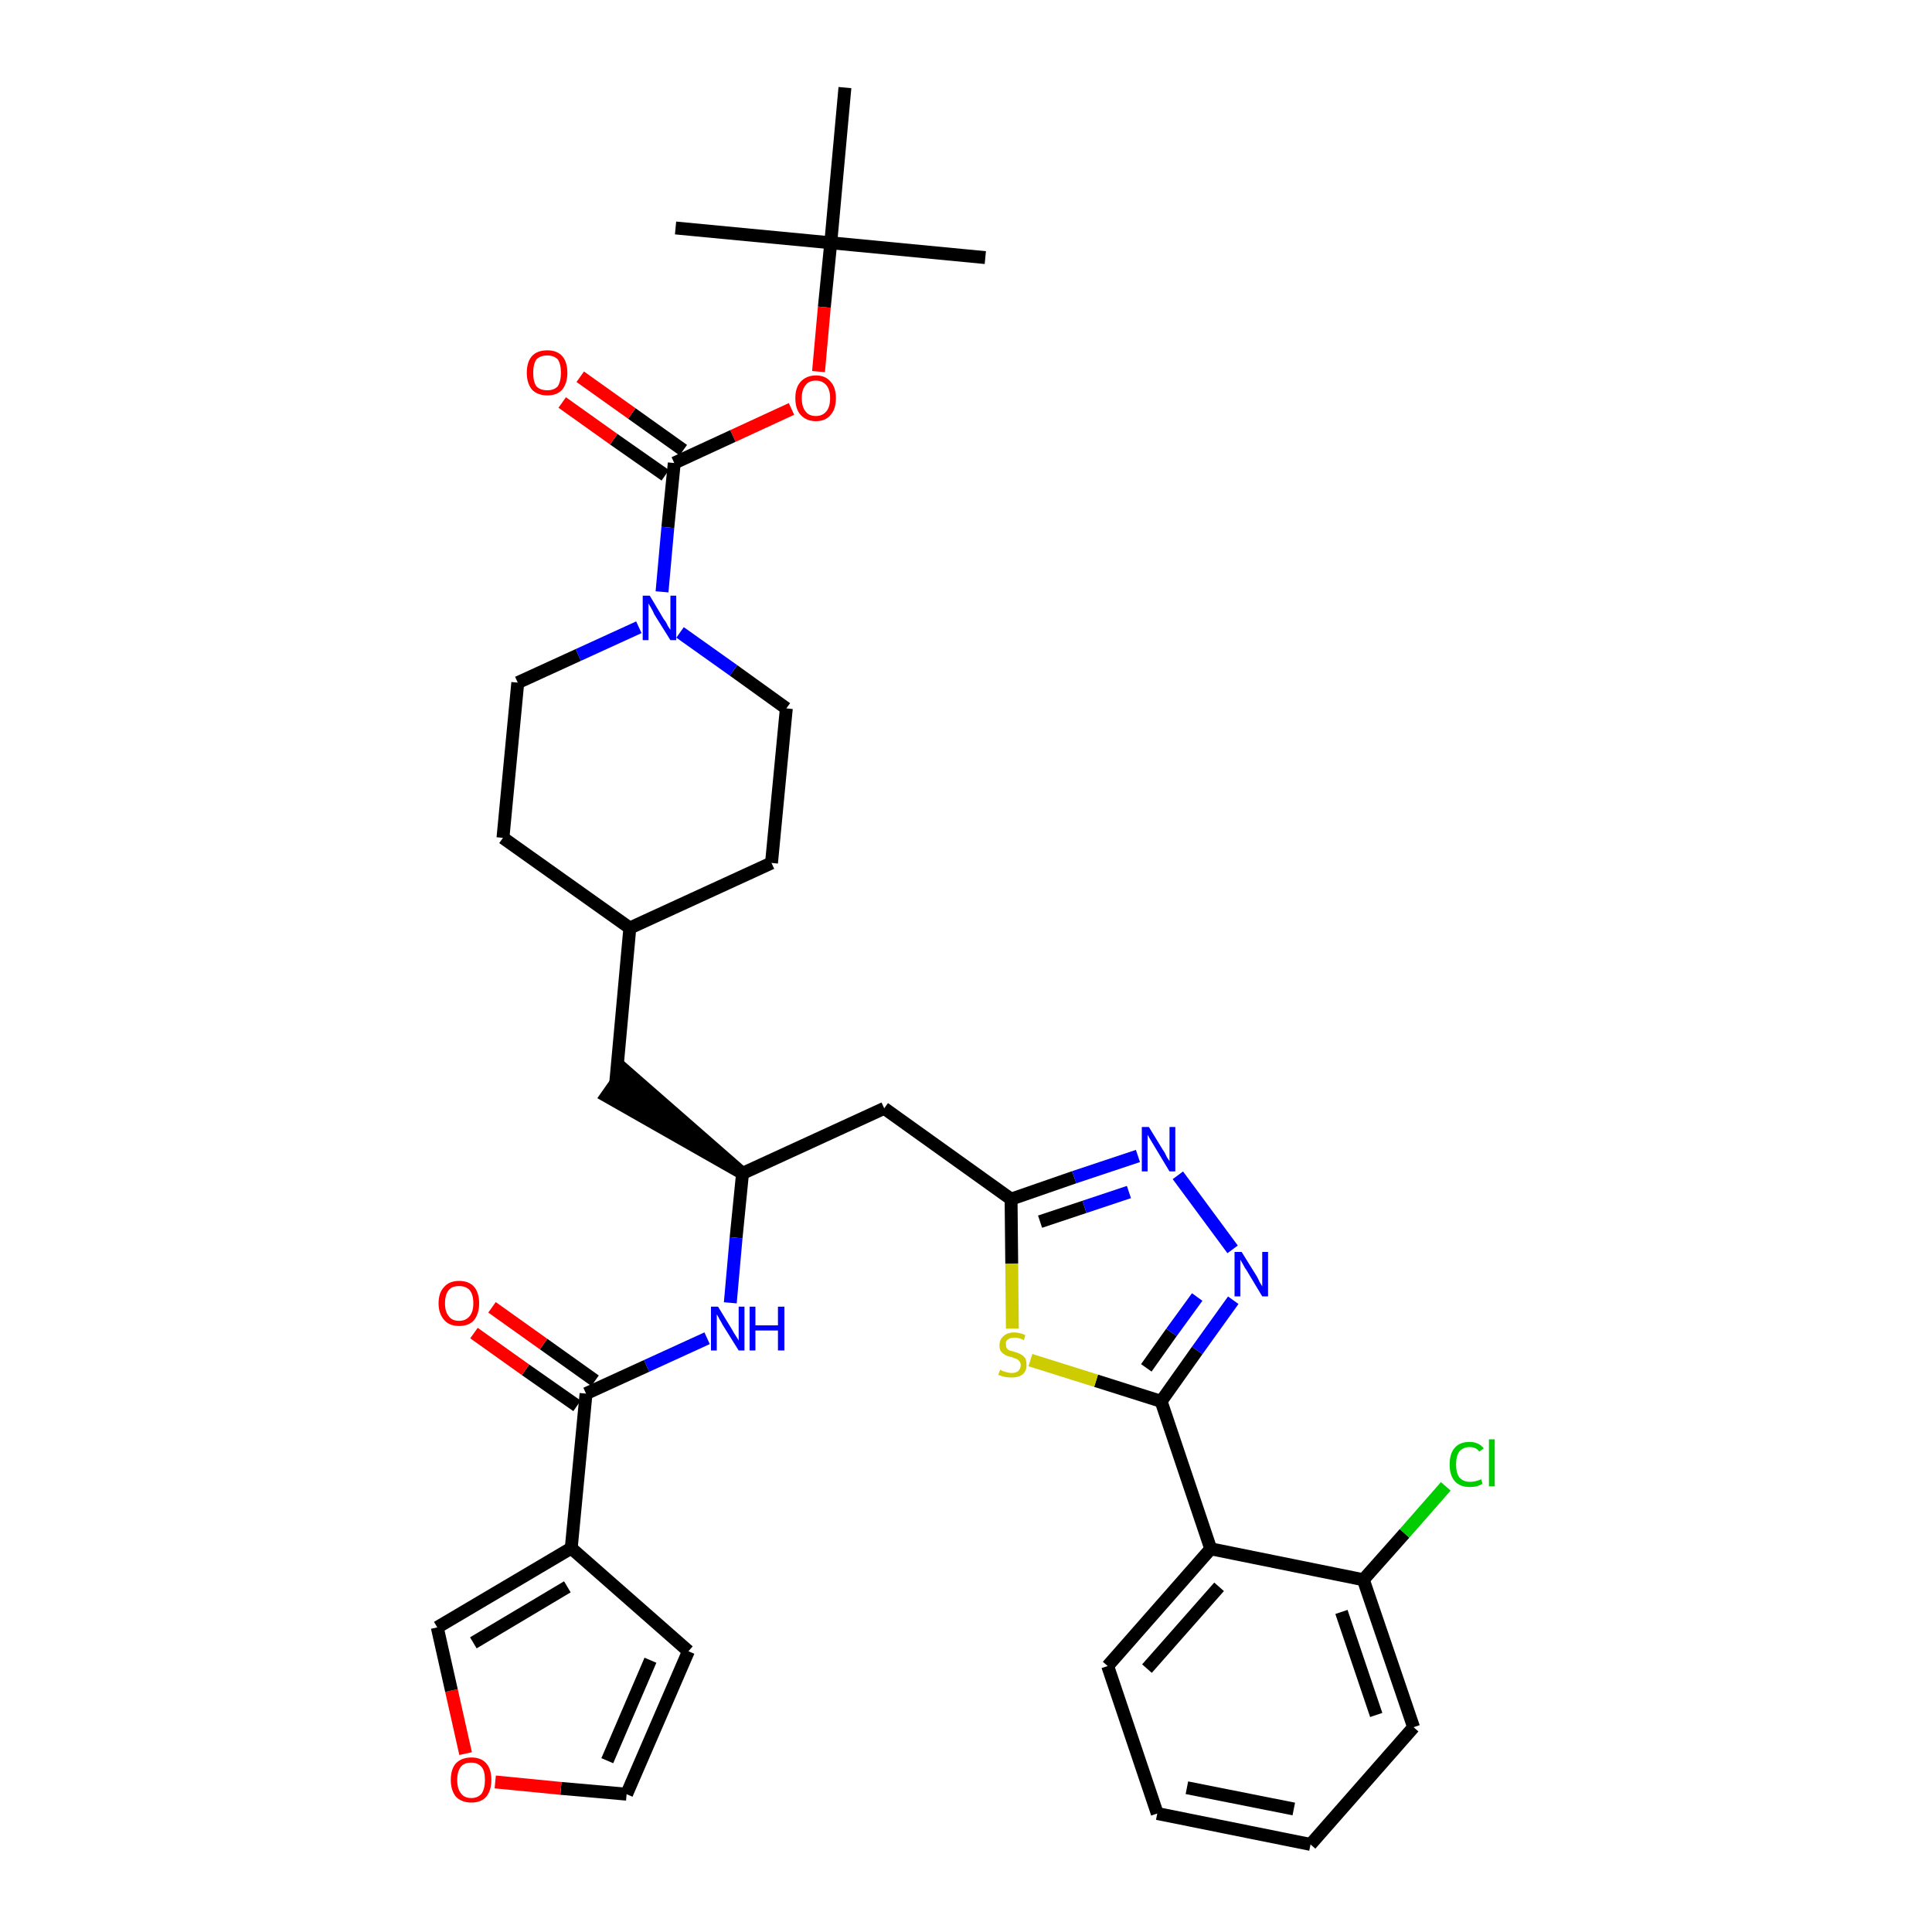 <?xml version='1.0' encoding='iso-8859-1'?>
<svg version='1.1' baseProfile='full'
              xmlns='http://www.w3.org/2000/svg'
                      xmlns:rdkit='http://www.rdkit.org/xml'
                      xmlns:xlink='http://www.w3.org/1999/xlink'
                  xml:space='preserve'
width='300px' height='300px' viewBox='0 0 300 300'>
<!-- END OF HEADER -->
<path class='bond-0 atom-0 atom-1' d='M 153.0,40.0 L 129.0,37.7' style='fill:none;fill-rule:evenodd;stroke:#000000;stroke-width:2.0px;stroke-linecap:butt;stroke-linejoin:miter;stroke-opacity:1' />
<path class='bond-1 atom-1 atom-2' d='M 129.0,37.7 L 104.9,35.4' style='fill:none;fill-rule:evenodd;stroke:#000000;stroke-width:2.0px;stroke-linecap:butt;stroke-linejoin:miter;stroke-opacity:1' />
<path class='bond-2 atom-1 atom-3' d='M 129.0,37.7 L 131.2,13.6' style='fill:none;fill-rule:evenodd;stroke:#000000;stroke-width:2.0px;stroke-linecap:butt;stroke-linejoin:miter;stroke-opacity:1' />
<path class='bond-3 atom-1 atom-4' d='M 129.0,37.7 L 128.0,47.7' style='fill:none;fill-rule:evenodd;stroke:#000000;stroke-width:2.0px;stroke-linecap:butt;stroke-linejoin:miter;stroke-opacity:1' />
<path class='bond-3 atom-1 atom-4' d='M 128.0,47.7 L 127.1,57.7' style='fill:none;fill-rule:evenodd;stroke:#FF0000;stroke-width:2.0px;stroke-linecap:butt;stroke-linejoin:miter;stroke-opacity:1' />
<path class='bond-4 atom-4 atom-5' d='M 122.9,63.5 L 113.8,67.7' style='fill:none;fill-rule:evenodd;stroke:#FF0000;stroke-width:2.0px;stroke-linecap:butt;stroke-linejoin:miter;stroke-opacity:1' />
<path class='bond-4 atom-4 atom-5' d='M 113.8,67.7 L 104.7,71.9' style='fill:none;fill-rule:evenodd;stroke:#000000;stroke-width:2.0px;stroke-linecap:butt;stroke-linejoin:miter;stroke-opacity:1' />
<path class='bond-5 atom-5 atom-6' d='M 106.1,69.9 L 98.1,64.2' style='fill:none;fill-rule:evenodd;stroke:#000000;stroke-width:2.0px;stroke-linecap:butt;stroke-linejoin:miter;stroke-opacity:1' />
<path class='bond-5 atom-5 atom-6' d='M 98.1,64.2 L 90.1,58.5' style='fill:none;fill-rule:evenodd;stroke:#FF0000;stroke-width:2.0px;stroke-linecap:butt;stroke-linejoin:miter;stroke-opacity:1' />
<path class='bond-5 atom-5 atom-6' d='M 103.3,73.8 L 95.3,68.2' style='fill:none;fill-rule:evenodd;stroke:#000000;stroke-width:2.0px;stroke-linecap:butt;stroke-linejoin:miter;stroke-opacity:1' />
<path class='bond-5 atom-5 atom-6' d='M 95.3,68.2 L 87.3,62.5' style='fill:none;fill-rule:evenodd;stroke:#FF0000;stroke-width:2.0px;stroke-linecap:butt;stroke-linejoin:miter;stroke-opacity:1' />
<path class='bond-6 atom-5 atom-7' d='M 104.7,71.9 L 103.7,81.9' style='fill:none;fill-rule:evenodd;stroke:#000000;stroke-width:2.0px;stroke-linecap:butt;stroke-linejoin:miter;stroke-opacity:1' />
<path class='bond-6 atom-5 atom-7' d='M 103.7,81.9 L 102.8,91.9' style='fill:none;fill-rule:evenodd;stroke:#0000FF;stroke-width:2.0px;stroke-linecap:butt;stroke-linejoin:miter;stroke-opacity:1' />
<path class='bond-7 atom-7 atom-8' d='M 105.6,98.2 L 113.9,104.1' style='fill:none;fill-rule:evenodd;stroke:#0000FF;stroke-width:2.0px;stroke-linecap:butt;stroke-linejoin:miter;stroke-opacity:1' />
<path class='bond-7 atom-7 atom-8' d='M 113.9,104.1 L 122.1,110.0' style='fill:none;fill-rule:evenodd;stroke:#000000;stroke-width:2.0px;stroke-linecap:butt;stroke-linejoin:miter;stroke-opacity:1' />
<path class='bond-35 atom-35 atom-7' d='M 80.4,106.0 L 89.8,101.7' style='fill:none;fill-rule:evenodd;stroke:#000000;stroke-width:2.0px;stroke-linecap:butt;stroke-linejoin:miter;stroke-opacity:1' />
<path class='bond-35 atom-35 atom-7' d='M 89.8,101.7 L 99.2,97.4' style='fill:none;fill-rule:evenodd;stroke:#0000FF;stroke-width:2.0px;stroke-linecap:butt;stroke-linejoin:miter;stroke-opacity:1' />
<path class='bond-8 atom-8 atom-9' d='M 122.1,110.0 L 119.8,134.0' style='fill:none;fill-rule:evenodd;stroke:#000000;stroke-width:2.0px;stroke-linecap:butt;stroke-linejoin:miter;stroke-opacity:1' />
<path class='bond-9 atom-9 atom-10' d='M 119.8,134.0 L 97.8,144.1' style='fill:none;fill-rule:evenodd;stroke:#000000;stroke-width:2.0px;stroke-linecap:butt;stroke-linejoin:miter;stroke-opacity:1' />
<path class='bond-10 atom-10 atom-11' d='M 97.8,144.1 L 95.6,168.2' style='fill:none;fill-rule:evenodd;stroke:#000000;stroke-width:2.0px;stroke-linecap:butt;stroke-linejoin:miter;stroke-opacity:1' />
<path class='bond-33 atom-10 atom-34' d='M 97.8,144.1 L 78.1,130.1' style='fill:none;fill-rule:evenodd;stroke:#000000;stroke-width:2.0px;stroke-linecap:butt;stroke-linejoin:miter;stroke-opacity:1' />
<path class='bond-11 atom-12 atom-11' d='M 115.3,182.2 L 97.0,166.2 L 94.2,170.2 Z' style='fill:#000000;fill-rule:evenodd;fill-opacity:1;stroke:#000000;stroke-width:2.0px;stroke-linecap:butt;stroke-linejoin:miter;stroke-opacity:1;' />
<path class='bond-12 atom-12 atom-13' d='M 115.3,182.2 L 137.3,172.1' style='fill:none;fill-rule:evenodd;stroke:#000000;stroke-width:2.0px;stroke-linecap:butt;stroke-linejoin:miter;stroke-opacity:1' />
<path class='bond-25 atom-12 atom-26' d='M 115.3,182.2 L 114.3,192.2' style='fill:none;fill-rule:evenodd;stroke:#000000;stroke-width:2.0px;stroke-linecap:butt;stroke-linejoin:miter;stroke-opacity:1' />
<path class='bond-25 atom-12 atom-26' d='M 114.3,192.2 L 113.4,202.3' style='fill:none;fill-rule:evenodd;stroke:#0000FF;stroke-width:2.0px;stroke-linecap:butt;stroke-linejoin:miter;stroke-opacity:1' />
<path class='bond-13 atom-13 atom-14' d='M 137.3,172.1 L 157.0,186.2' style='fill:none;fill-rule:evenodd;stroke:#000000;stroke-width:2.0px;stroke-linecap:butt;stroke-linejoin:miter;stroke-opacity:1' />
<path class='bond-14 atom-14 atom-15' d='M 157.0,186.2 L 166.8,182.8' style='fill:none;fill-rule:evenodd;stroke:#000000;stroke-width:2.0px;stroke-linecap:butt;stroke-linejoin:miter;stroke-opacity:1' />
<path class='bond-14 atom-14 atom-15' d='M 166.8,182.8 L 176.7,179.5' style='fill:none;fill-rule:evenodd;stroke:#0000FF;stroke-width:2.0px;stroke-linecap:butt;stroke-linejoin:miter;stroke-opacity:1' />
<path class='bond-14 atom-14 atom-15' d='M 161.5,189.7 L 168.4,187.4' style='fill:none;fill-rule:evenodd;stroke:#000000;stroke-width:2.0px;stroke-linecap:butt;stroke-linejoin:miter;stroke-opacity:1' />
<path class='bond-14 atom-14 atom-15' d='M 168.4,187.4 L 175.3,185.1' style='fill:none;fill-rule:evenodd;stroke:#0000FF;stroke-width:2.0px;stroke-linecap:butt;stroke-linejoin:miter;stroke-opacity:1' />
<path class='bond-36 atom-25 atom-14' d='M 157.2,206.3 L 157.1,196.2' style='fill:none;fill-rule:evenodd;stroke:#CCCC00;stroke-width:2.0px;stroke-linecap:butt;stroke-linejoin:miter;stroke-opacity:1' />
<path class='bond-36 atom-25 atom-14' d='M 157.1,196.2 L 157.0,186.2' style='fill:none;fill-rule:evenodd;stroke:#000000;stroke-width:2.0px;stroke-linecap:butt;stroke-linejoin:miter;stroke-opacity:1' />
<path class='bond-15 atom-15 atom-16' d='M 182.9,182.5 L 191.4,194.0' style='fill:none;fill-rule:evenodd;stroke:#0000FF;stroke-width:2.0px;stroke-linecap:butt;stroke-linejoin:miter;stroke-opacity:1' />
<path class='bond-16 atom-16 atom-17' d='M 191.5,201.9 L 185.9,209.7' style='fill:none;fill-rule:evenodd;stroke:#0000FF;stroke-width:2.0px;stroke-linecap:butt;stroke-linejoin:miter;stroke-opacity:1' />
<path class='bond-16 atom-16 atom-17' d='M 185.9,209.7 L 180.3,217.6' style='fill:none;fill-rule:evenodd;stroke:#000000;stroke-width:2.0px;stroke-linecap:butt;stroke-linejoin:miter;stroke-opacity:1' />
<path class='bond-16 atom-16 atom-17' d='M 185.9,201.4 L 181.9,206.9' style='fill:none;fill-rule:evenodd;stroke:#0000FF;stroke-width:2.0px;stroke-linecap:butt;stroke-linejoin:miter;stroke-opacity:1' />
<path class='bond-16 atom-16 atom-17' d='M 181.9,206.9 L 178.0,212.4' style='fill:none;fill-rule:evenodd;stroke:#000000;stroke-width:2.0px;stroke-linecap:butt;stroke-linejoin:miter;stroke-opacity:1' />
<path class='bond-17 atom-17 atom-18' d='M 180.3,217.6 L 188.0,240.5' style='fill:none;fill-rule:evenodd;stroke:#000000;stroke-width:2.0px;stroke-linecap:butt;stroke-linejoin:miter;stroke-opacity:1' />
<path class='bond-24 atom-17 atom-25' d='M 180.3,217.6 L 170.2,214.4' style='fill:none;fill-rule:evenodd;stroke:#000000;stroke-width:2.0px;stroke-linecap:butt;stroke-linejoin:miter;stroke-opacity:1' />
<path class='bond-24 atom-17 atom-25' d='M 170.2,214.4 L 160.0,211.2' style='fill:none;fill-rule:evenodd;stroke:#CCCC00;stroke-width:2.0px;stroke-linecap:butt;stroke-linejoin:miter;stroke-opacity:1' />
<path class='bond-18 atom-18 atom-19' d='M 188.0,240.5 L 172.0,258.7' style='fill:none;fill-rule:evenodd;stroke:#000000;stroke-width:2.0px;stroke-linecap:butt;stroke-linejoin:miter;stroke-opacity:1' />
<path class='bond-18 atom-18 atom-19' d='M 189.3,246.4 L 178.1,259.1' style='fill:none;fill-rule:evenodd;stroke:#000000;stroke-width:2.0px;stroke-linecap:butt;stroke-linejoin:miter;stroke-opacity:1' />
<path class='bond-38 atom-23 atom-18' d='M 211.7,245.3 L 188.0,240.5' style='fill:none;fill-rule:evenodd;stroke:#000000;stroke-width:2.0px;stroke-linecap:butt;stroke-linejoin:miter;stroke-opacity:1' />
<path class='bond-19 atom-19 atom-20' d='M 172.0,258.7 L 179.7,281.6' style='fill:none;fill-rule:evenodd;stroke:#000000;stroke-width:2.0px;stroke-linecap:butt;stroke-linejoin:miter;stroke-opacity:1' />
<path class='bond-20 atom-20 atom-21' d='M 179.7,281.6 L 203.5,286.4' style='fill:none;fill-rule:evenodd;stroke:#000000;stroke-width:2.0px;stroke-linecap:butt;stroke-linejoin:miter;stroke-opacity:1' />
<path class='bond-20 atom-20 atom-21' d='M 184.3,277.6 L 200.9,280.9' style='fill:none;fill-rule:evenodd;stroke:#000000;stroke-width:2.0px;stroke-linecap:butt;stroke-linejoin:miter;stroke-opacity:1' />
<path class='bond-21 atom-21 atom-22' d='M 203.5,286.4 L 219.5,268.2' style='fill:none;fill-rule:evenodd;stroke:#000000;stroke-width:2.0px;stroke-linecap:butt;stroke-linejoin:miter;stroke-opacity:1' />
<path class='bond-22 atom-22 atom-23' d='M 219.5,268.2 L 211.7,245.3' style='fill:none;fill-rule:evenodd;stroke:#000000;stroke-width:2.0px;stroke-linecap:butt;stroke-linejoin:miter;stroke-opacity:1' />
<path class='bond-22 atom-22 atom-23' d='M 213.7,266.3 L 208.3,250.3' style='fill:none;fill-rule:evenodd;stroke:#000000;stroke-width:2.0px;stroke-linecap:butt;stroke-linejoin:miter;stroke-opacity:1' />
<path class='bond-23 atom-23 atom-24' d='M 211.7,245.3 L 218.1,238.1' style='fill:none;fill-rule:evenodd;stroke:#000000;stroke-width:2.0px;stroke-linecap:butt;stroke-linejoin:miter;stroke-opacity:1' />
<path class='bond-23 atom-23 atom-24' d='M 218.1,238.1 L 224.5,230.8' style='fill:none;fill-rule:evenodd;stroke:#00CC00;stroke-width:2.0px;stroke-linecap:butt;stroke-linejoin:miter;stroke-opacity:1' />
<path class='bond-26 atom-26 atom-27' d='M 109.8,207.8 L 100.4,212.1' style='fill:none;fill-rule:evenodd;stroke:#0000FF;stroke-width:2.0px;stroke-linecap:butt;stroke-linejoin:miter;stroke-opacity:1' />
<path class='bond-26 atom-26 atom-27' d='M 100.4,212.1 L 91.0,216.4' style='fill:none;fill-rule:evenodd;stroke:#000000;stroke-width:2.0px;stroke-linecap:butt;stroke-linejoin:miter;stroke-opacity:1' />
<path class='bond-27 atom-27 atom-28' d='M 92.4,214.4 L 84.4,208.7' style='fill:none;fill-rule:evenodd;stroke:#000000;stroke-width:2.0px;stroke-linecap:butt;stroke-linejoin:miter;stroke-opacity:1' />
<path class='bond-27 atom-27 atom-28' d='M 84.4,208.7 L 76.4,203.0' style='fill:none;fill-rule:evenodd;stroke:#FF0000;stroke-width:2.0px;stroke-linecap:butt;stroke-linejoin:miter;stroke-opacity:1' />
<path class='bond-27 atom-27 atom-28' d='M 89.6,218.3 L 81.6,212.7' style='fill:none;fill-rule:evenodd;stroke:#000000;stroke-width:2.0px;stroke-linecap:butt;stroke-linejoin:miter;stroke-opacity:1' />
<path class='bond-27 atom-27 atom-28' d='M 81.6,212.7 L 73.6,207.0' style='fill:none;fill-rule:evenodd;stroke:#FF0000;stroke-width:2.0px;stroke-linecap:butt;stroke-linejoin:miter;stroke-opacity:1' />
<path class='bond-28 atom-27 atom-29' d='M 91.0,216.4 L 88.7,240.4' style='fill:none;fill-rule:evenodd;stroke:#000000;stroke-width:2.0px;stroke-linecap:butt;stroke-linejoin:miter;stroke-opacity:1' />
<path class='bond-29 atom-29 atom-30' d='M 88.7,240.4 L 106.9,256.4' style='fill:none;fill-rule:evenodd;stroke:#000000;stroke-width:2.0px;stroke-linecap:butt;stroke-linejoin:miter;stroke-opacity:1' />
<path class='bond-37 atom-33 atom-29' d='M 67.9,252.7 L 88.7,240.4' style='fill:none;fill-rule:evenodd;stroke:#000000;stroke-width:2.0px;stroke-linecap:butt;stroke-linejoin:miter;stroke-opacity:1' />
<path class='bond-37 atom-33 atom-29' d='M 73.5,255.1 L 88.1,246.4' style='fill:none;fill-rule:evenodd;stroke:#000000;stroke-width:2.0px;stroke-linecap:butt;stroke-linejoin:miter;stroke-opacity:1' />
<path class='bond-30 atom-30 atom-31' d='M 106.9,256.4 L 97.3,278.6' style='fill:none;fill-rule:evenodd;stroke:#000000;stroke-width:2.0px;stroke-linecap:butt;stroke-linejoin:miter;stroke-opacity:1' />
<path class='bond-30 atom-30 atom-31' d='M 101.0,257.8 L 94.3,273.4' style='fill:none;fill-rule:evenodd;stroke:#000000;stroke-width:2.0px;stroke-linecap:butt;stroke-linejoin:miter;stroke-opacity:1' />
<path class='bond-31 atom-31 atom-32' d='M 97.3,278.6 L 87.1,277.7' style='fill:none;fill-rule:evenodd;stroke:#000000;stroke-width:2.0px;stroke-linecap:butt;stroke-linejoin:miter;stroke-opacity:1' />
<path class='bond-31 atom-31 atom-32' d='M 87.1,277.7 L 76.9,276.7' style='fill:none;fill-rule:evenodd;stroke:#FF0000;stroke-width:2.0px;stroke-linecap:butt;stroke-linejoin:miter;stroke-opacity:1' />
<path class='bond-32 atom-32 atom-33' d='M 72.3,272.3 L 70.1,262.5' style='fill:none;fill-rule:evenodd;stroke:#FF0000;stroke-width:2.0px;stroke-linecap:butt;stroke-linejoin:miter;stroke-opacity:1' />
<path class='bond-32 atom-32 atom-33' d='M 70.1,262.5 L 67.9,252.7' style='fill:none;fill-rule:evenodd;stroke:#000000;stroke-width:2.0px;stroke-linecap:butt;stroke-linejoin:miter;stroke-opacity:1' />
<path class='bond-34 atom-34 atom-35' d='M 78.1,130.1 L 80.4,106.0' style='fill:none;fill-rule:evenodd;stroke:#000000;stroke-width:2.0px;stroke-linecap:butt;stroke-linejoin:miter;stroke-opacity:1' />
<path  class='atom-4' d='M 123.5 61.8
Q 123.5 60.2, 124.3 59.3
Q 125.2 58.3, 126.7 58.3
Q 128.2 58.3, 129.0 59.3
Q 129.8 60.2, 129.8 61.8
Q 129.8 63.5, 129.0 64.4
Q 128.2 65.4, 126.7 65.4
Q 125.2 65.4, 124.3 64.4
Q 123.5 63.5, 123.5 61.8
M 126.7 64.6
Q 127.7 64.6, 128.3 63.9
Q 128.9 63.2, 128.9 61.8
Q 128.9 60.5, 128.3 59.8
Q 127.7 59.1, 126.7 59.1
Q 125.6 59.1, 125.1 59.8
Q 124.5 60.5, 124.5 61.8
Q 124.5 63.2, 125.1 63.9
Q 125.6 64.6, 126.7 64.6
' fill='#FF0000'/>
<path  class='atom-6' d='M 81.8 57.9
Q 81.8 56.2, 82.6 55.3
Q 83.4 54.4, 85.0 54.4
Q 86.5 54.4, 87.3 55.3
Q 88.1 56.2, 88.1 57.9
Q 88.1 59.5, 87.3 60.5
Q 86.5 61.4, 85.0 61.4
Q 83.5 61.4, 82.6 60.5
Q 81.8 59.5, 81.8 57.9
M 85.0 60.6
Q 86.0 60.6, 86.6 60.0
Q 87.1 59.2, 87.1 57.9
Q 87.1 56.5, 86.6 55.8
Q 86.0 55.2, 85.0 55.2
Q 83.9 55.2, 83.3 55.8
Q 82.8 56.5, 82.8 57.9
Q 82.8 59.3, 83.3 60.0
Q 83.9 60.6, 85.0 60.6
' fill='#FF0000'/>
<path  class='atom-7' d='M 100.9 92.5
L 103.1 96.2
Q 103.4 96.5, 103.7 97.2
Q 104.1 97.8, 104.1 97.8
L 104.1 92.5
L 105.0 92.5
L 105.0 99.4
L 104.1 99.4
L 101.6 95.4
Q 101.4 94.9, 101.1 94.4
Q 100.8 93.9, 100.7 93.7
L 100.7 99.4
L 99.8 99.4
L 99.8 92.5
L 100.9 92.5
' fill='#0000FF'/>
<path  class='atom-15' d='M 178.4 175.0
L 180.6 178.6
Q 180.9 179.0, 181.2 179.7
Q 181.6 180.3, 181.6 180.3
L 181.6 175.0
L 182.5 175.0
L 182.5 181.9
L 181.6 181.9
L 179.2 177.9
Q 178.9 177.4, 178.6 176.9
Q 178.3 176.4, 178.2 176.2
L 178.2 181.9
L 177.3 181.9
L 177.3 175.0
L 178.4 175.0
' fill='#0000FF'/>
<path  class='atom-16' d='M 192.8 194.4
L 195.1 198.1
Q 195.3 198.4, 195.6 199.1
Q 196.0 199.7, 196.0 199.8
L 196.0 194.4
L 196.9 194.4
L 196.9 201.3
L 196.0 201.3
L 193.6 197.3
Q 193.3 196.9, 193.0 196.3
Q 192.7 195.8, 192.6 195.6
L 192.6 201.3
L 191.7 201.3
L 191.7 194.4
L 192.8 194.4
' fill='#0000FF'/>
<path  class='atom-24' d='M 225.1 227.4
Q 225.1 225.7, 225.9 224.8
Q 226.7 223.9, 228.2 223.9
Q 229.6 223.9, 230.4 224.9
L 229.7 225.4
Q 229.2 224.7, 228.2 224.7
Q 227.2 224.7, 226.6 225.4
Q 226.1 226.1, 226.1 227.4
Q 226.1 228.7, 226.6 229.4
Q 227.2 230.1, 228.3 230.1
Q 229.1 230.1, 230.0 229.7
L 230.2 230.4
Q 229.9 230.6, 229.3 230.8
Q 228.8 230.9, 228.2 230.9
Q 226.7 230.9, 225.9 230.0
Q 225.1 229.1, 225.1 227.4
' fill='#00CC00'/>
<path  class='atom-24' d='M 231.2 223.5
L 232.1 223.5
L 232.1 230.8
L 231.2 230.8
L 231.2 223.5
' fill='#00CC00'/>
<path  class='atom-25' d='M 155.3 212.7
Q 155.4 212.7, 155.7 212.9
Q 156.0 213.0, 156.4 213.1
Q 156.7 213.2, 157.1 213.2
Q 157.7 213.2, 158.1 212.9
Q 158.5 212.5, 158.5 212.0
Q 158.5 211.6, 158.3 211.4
Q 158.1 211.1, 157.8 211.0
Q 157.5 210.9, 157.0 210.7
Q 156.4 210.6, 156.1 210.4
Q 155.7 210.2, 155.4 209.8
Q 155.2 209.5, 155.2 208.9
Q 155.2 208.0, 155.8 207.5
Q 156.4 206.9, 157.5 206.9
Q 158.3 206.9, 159.2 207.3
L 159.0 208.1
Q 158.2 207.7, 157.5 207.7
Q 156.9 207.7, 156.5 208.0
Q 156.1 208.3, 156.2 208.7
Q 156.2 209.1, 156.3 209.3
Q 156.5 209.6, 156.8 209.7
Q 157.1 209.8, 157.5 209.9
Q 158.2 210.1, 158.5 210.3
Q 158.9 210.5, 159.2 210.9
Q 159.4 211.3, 159.4 212.0
Q 159.4 212.9, 158.8 213.4
Q 158.2 213.9, 157.1 213.9
Q 156.5 213.9, 156.0 213.8
Q 155.6 213.7, 155.0 213.5
L 155.3 212.7
' fill='#CCCC00'/>
<path  class='atom-26' d='M 111.5 202.9
L 113.7 206.5
Q 113.9 206.9, 114.3 207.5
Q 114.7 208.1, 114.7 208.2
L 114.7 202.9
L 115.6 202.9
L 115.6 209.7
L 114.7 209.7
L 112.2 205.7
Q 112.0 205.3, 111.7 204.8
Q 111.4 204.2, 111.3 204.1
L 111.3 209.7
L 110.4 209.7
L 110.4 202.9
L 111.5 202.9
' fill='#0000FF'/>
<path  class='atom-26' d='M 116.4 202.9
L 117.3 202.9
L 117.3 205.8
L 120.8 205.8
L 120.8 202.9
L 121.8 202.9
L 121.8 209.7
L 120.8 209.7
L 120.8 206.6
L 117.3 206.6
L 117.3 209.7
L 116.4 209.7
L 116.4 202.9
' fill='#0000FF'/>
<path  class='atom-28' d='M 68.1 202.4
Q 68.1 200.7, 69.0 199.8
Q 69.8 198.9, 71.3 198.9
Q 72.8 198.9, 73.6 199.8
Q 74.4 200.7, 74.4 202.4
Q 74.4 204.0, 73.6 205.0
Q 72.8 205.9, 71.3 205.9
Q 69.8 205.9, 69.0 205.0
Q 68.1 204.0, 68.1 202.4
M 71.3 205.1
Q 72.3 205.1, 72.9 204.4
Q 73.5 203.7, 73.5 202.4
Q 73.5 201.0, 72.9 200.3
Q 72.3 199.7, 71.3 199.7
Q 70.2 199.7, 69.7 200.3
Q 69.1 201.0, 69.1 202.4
Q 69.1 203.7, 69.7 204.4
Q 70.2 205.1, 71.3 205.1
' fill='#FF0000'/>
<path  class='atom-32' d='M 70.0 276.4
Q 70.0 274.7, 70.8 273.8
Q 71.7 272.9, 73.2 272.9
Q 74.7 272.9, 75.5 273.8
Q 76.3 274.7, 76.3 276.4
Q 76.3 278.0, 75.5 279.0
Q 74.7 279.9, 73.2 279.9
Q 71.7 279.9, 70.8 279.0
Q 70.0 278.0, 70.0 276.4
M 73.2 279.2
Q 74.2 279.2, 74.8 278.5
Q 75.3 277.7, 75.3 276.4
Q 75.3 275.0, 74.8 274.4
Q 74.2 273.7, 73.2 273.7
Q 72.1 273.7, 71.6 274.3
Q 71.0 275.0, 71.0 276.4
Q 71.0 277.8, 71.6 278.5
Q 72.1 279.2, 73.2 279.2
' fill='#FF0000'/>
</svg>
